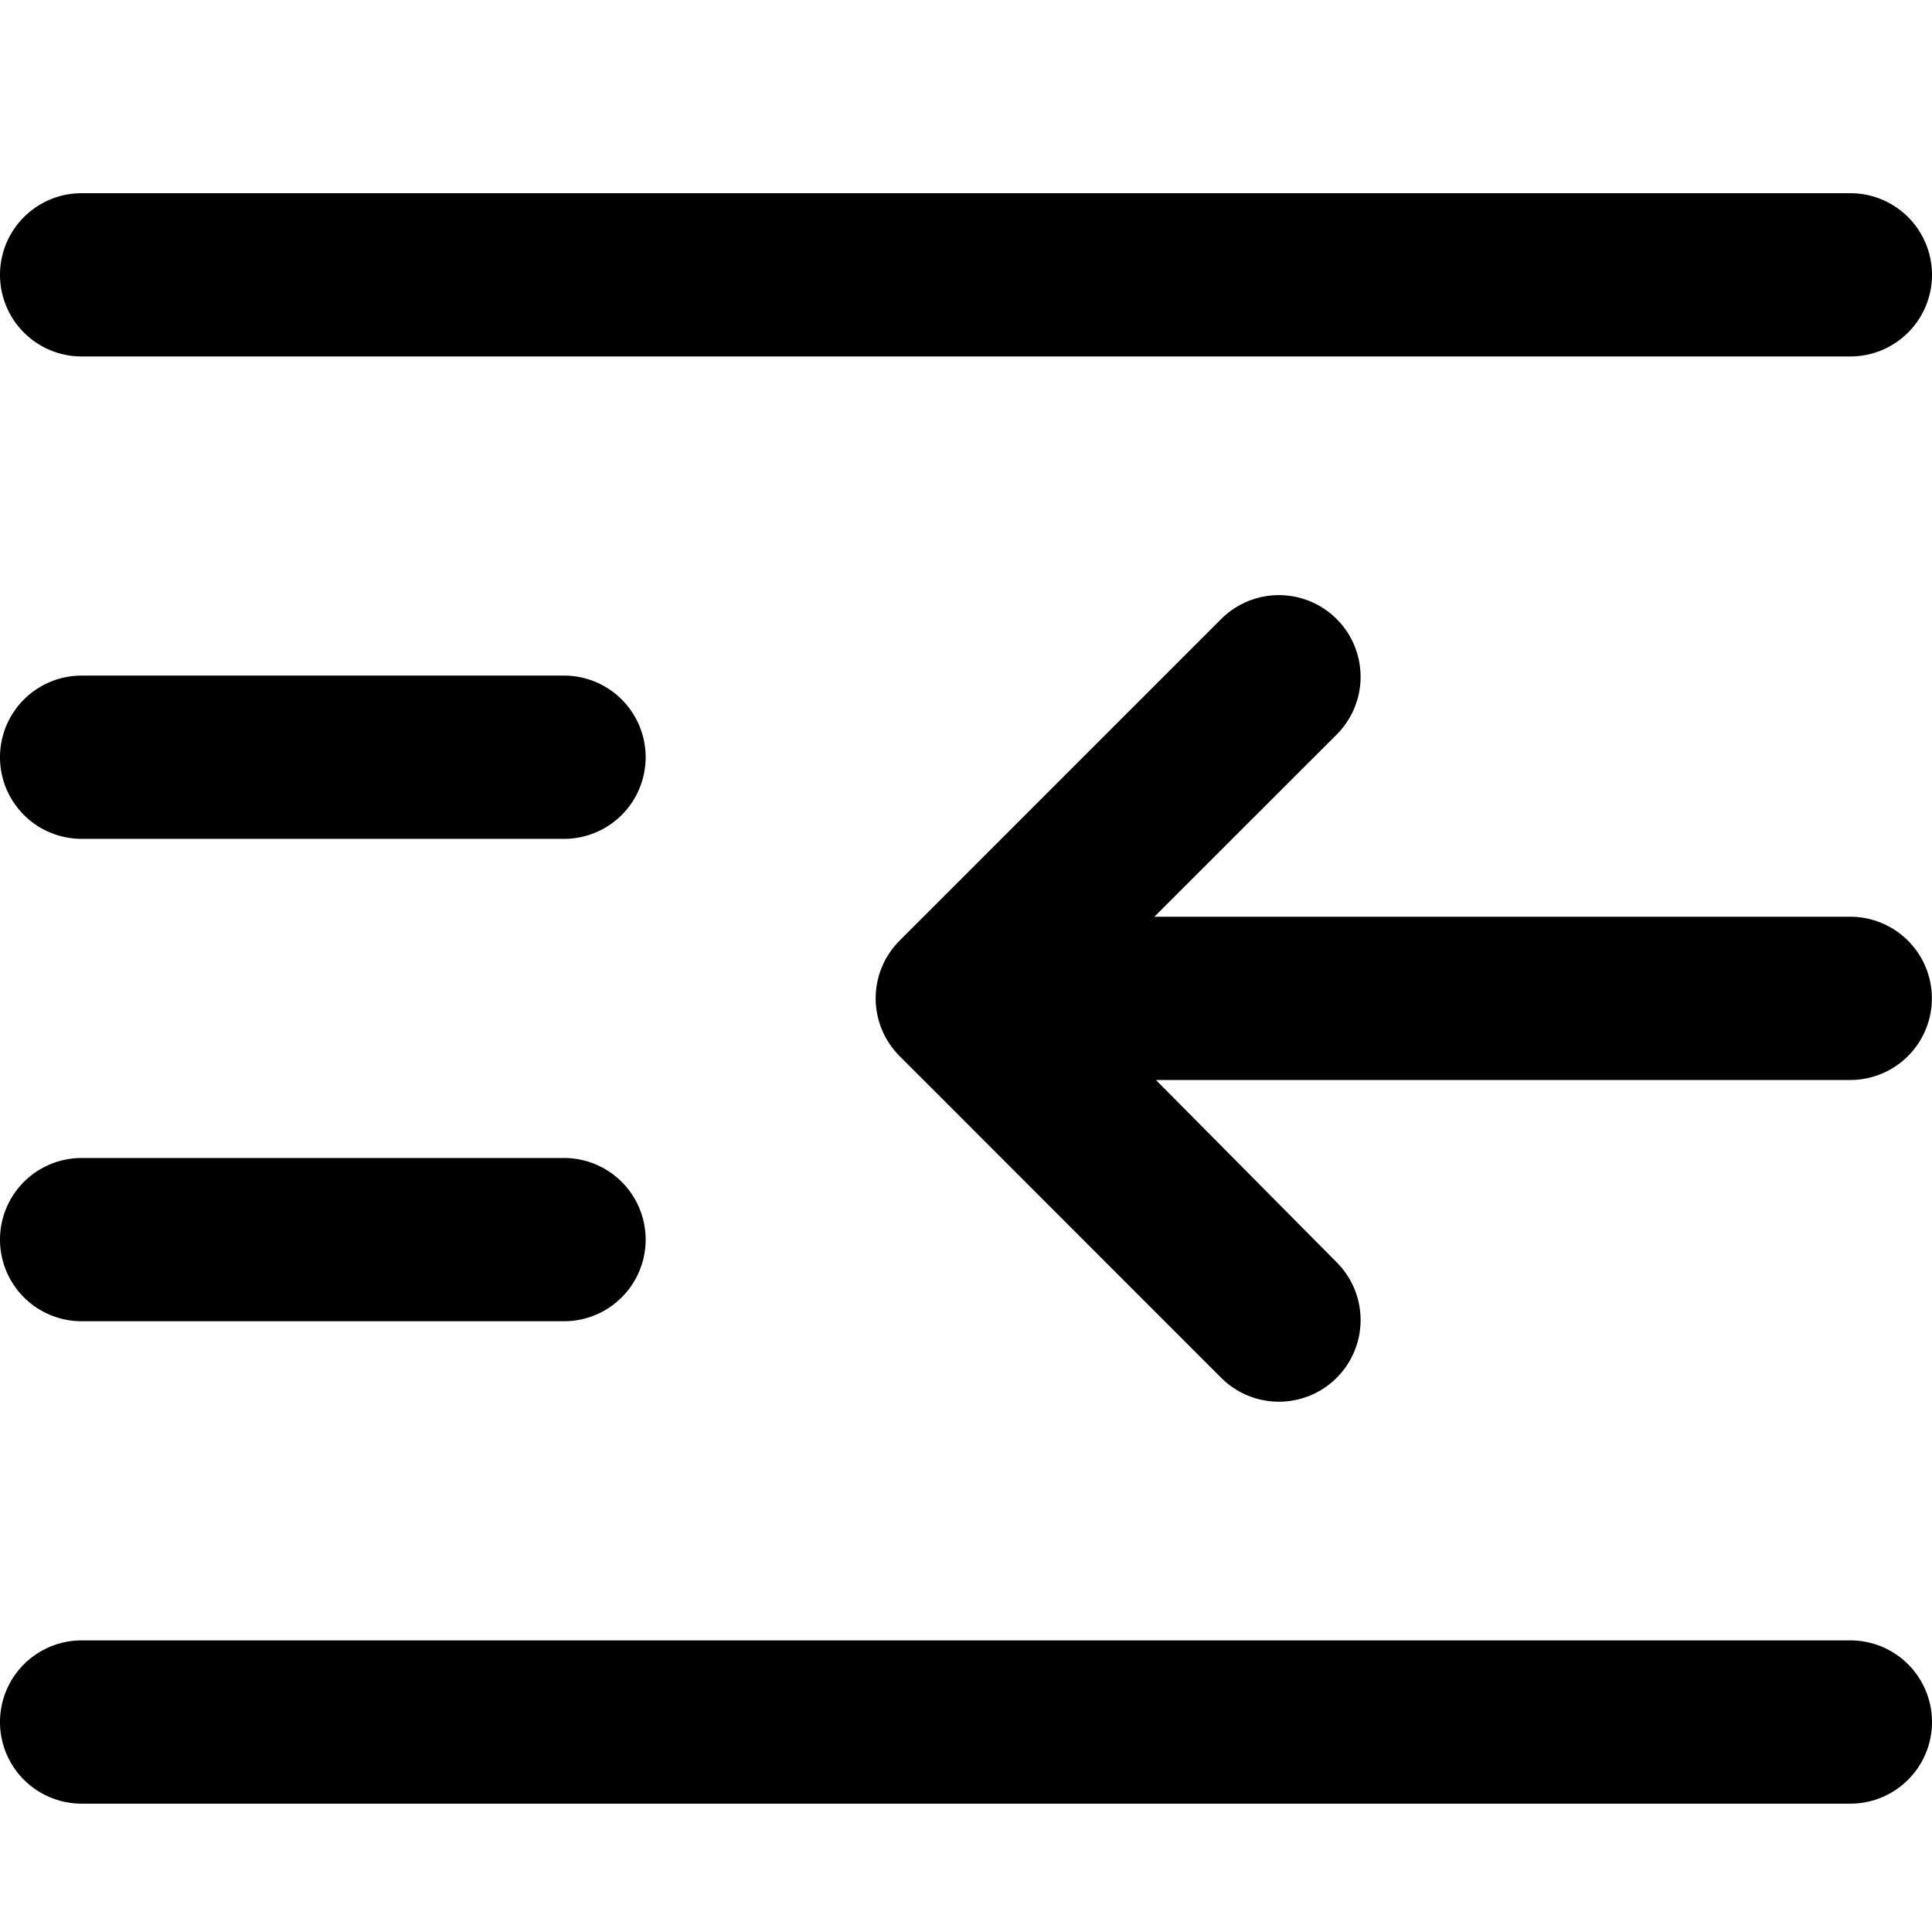 <svg xmlns="http://www.w3.org/2000/svg" viewBox="0 0 16 16">
    <path d="M.676 2.952h14.648a.676.676 0 0 0 0-1.352H.676a.676.676 0 1 0 0 1.352m0 3.995h3.995a.676.676 0 1 0 0-1.352H.676a.676.676 0 1 0 0 1.352m8.884.645l1.51-1.509a.676.676 0 0 0-.957-.956L7.45 7.79a.676.676 0 0 0 0 .956l2.663 2.664a.676.676 0 0 0 .957-.956l-1.497-1.51h5.75a.676.676 0 0 0 0-1.352H9.56m-8.884 3.35h3.995a.676.676 0 0 0 0-1.352H.676a.676.676 0 0 0 0 1.352m0 3.995h14.648a.676.676 0 0 0 0-1.352H.676a.676.676 0 0 0 0 1.352"/>
</svg>
